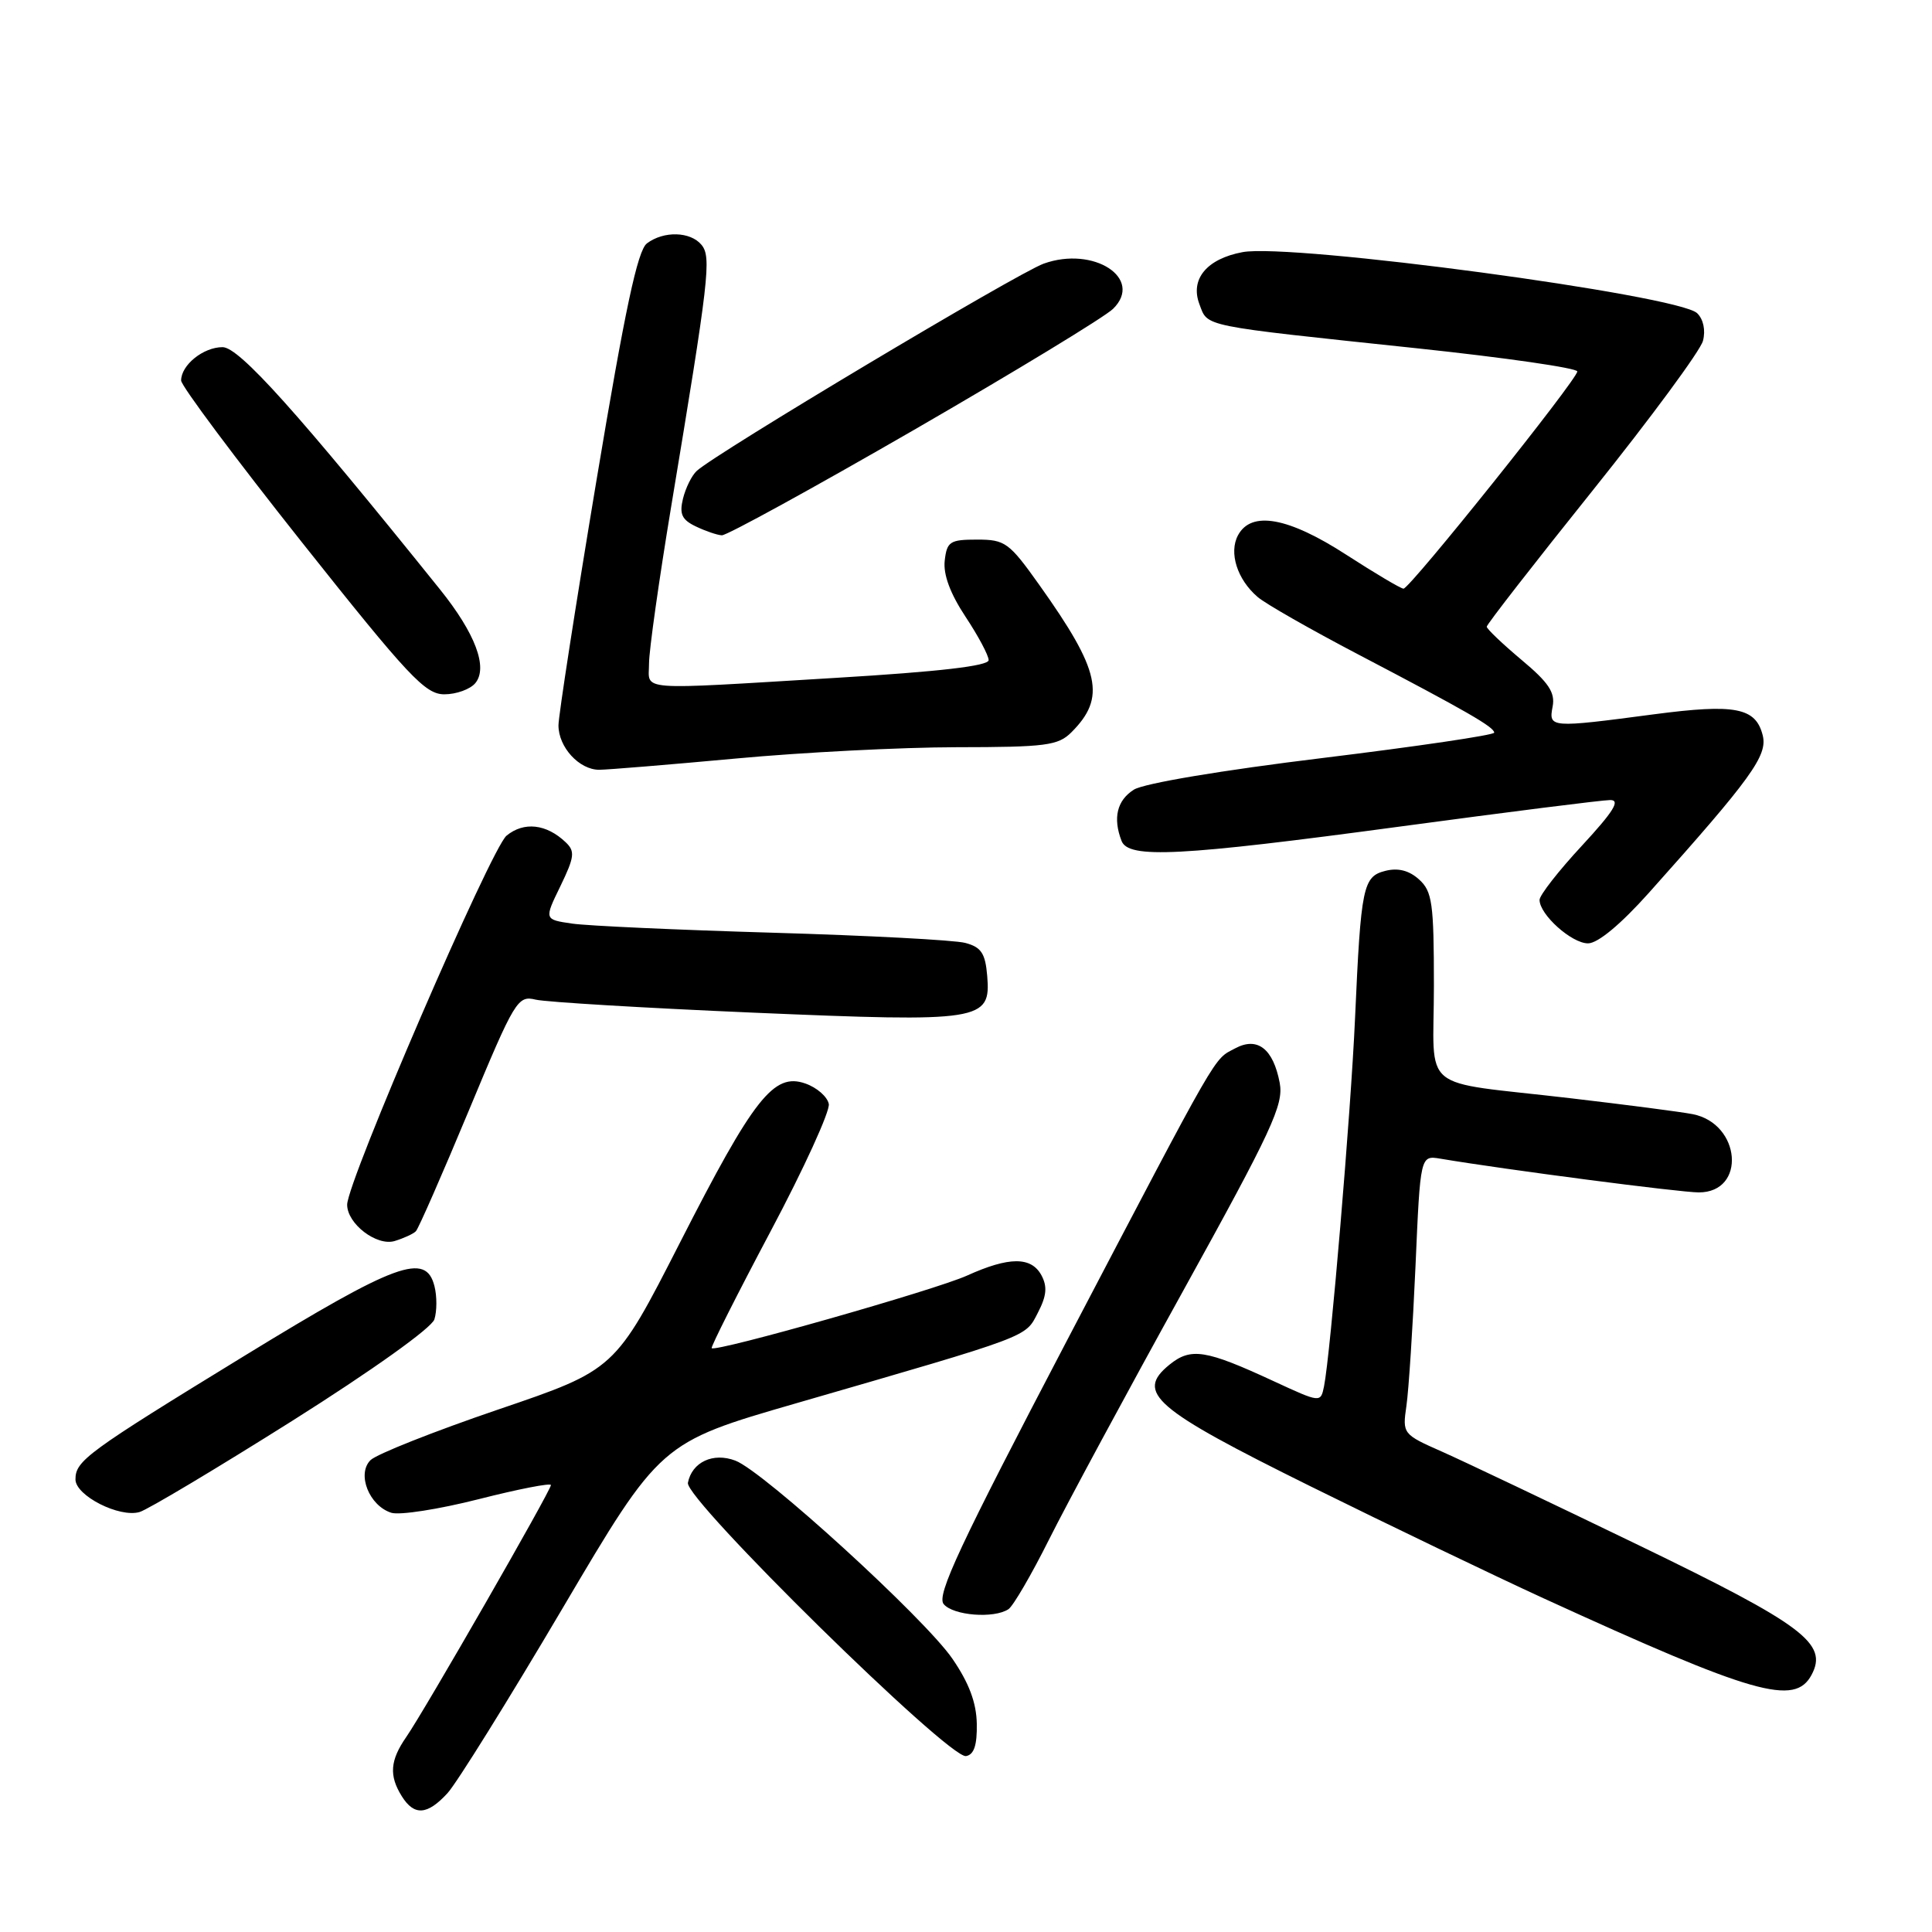 <?xml version="1.0" encoding="UTF-8" standalone="no"?>
<!DOCTYPE svg PUBLIC "-//W3C//DTD SVG 1.1//EN" "http://www.w3.org/Graphics/SVG/1.1/DTD/svg11.dtd" >
<svg xmlns="http://www.w3.org/2000/svg" xmlns:xlink="http://www.w3.org/1999/xlink" version="1.1" viewBox="0 0 256 256">
 <g >
 <path fill="currentColor"
d=" M 59.30 237.60 C 60.51 236.28 67.35 225.29 74.50 213.18 C 87.50 191.15 87.50 191.15 105.50 185.94 C 136.79 176.88 135.82 177.24 137.52 173.95 C 138.68 171.72 138.80 170.49 138.00 168.99 C 136.65 166.49 133.71 166.50 128.14 169.02 C 123.95 170.92 94.86 179.19 94.30 178.64 C 94.16 178.49 97.66 171.54 102.09 163.19 C 106.52 154.85 110.00 147.23 109.82 146.28 C 109.63 145.32 108.24 144.10 106.71 143.57 C 102.53 142.10 99.89 145.45 90.07 164.71 C 81.50 181.50 81.50 181.50 66.01 186.77 C 57.50 189.67 49.88 192.69 49.09 193.48 C 47.25 195.32 48.92 199.52 51.85 200.45 C 52.94 200.80 58.14 199.99 63.42 198.65 C 68.69 197.31 73.00 196.47 73.00 196.78 C 73.00 197.50 56.27 226.64 53.84 230.15 C 51.68 233.26 51.53 235.28 53.24 238.01 C 54.88 240.64 56.62 240.52 59.30 237.60 Z  M 129.43 228.41 C 129.38 225.60 128.39 222.98 126.19 219.78 C 122.50 214.41 101.17 194.95 97.44 193.54 C 94.49 192.42 91.69 193.73 91.15 196.48 C 90.73 198.66 125.74 233.07 128.00 232.69 C 129.06 232.51 129.48 231.25 129.43 228.41 Z  M 240.04 221.93 C 242.26 217.78 238.98 215.32 217.14 204.75 C 205.79 199.26 194.10 193.70 191.16 192.39 C 185.86 190.05 185.82 190.00 186.36 186.27 C 186.66 184.19 187.20 175.88 187.56 167.80 C 188.20 153.09 188.20 153.09 190.85 153.53 C 199.52 154.99 222.62 158.00 225.10 158.00 C 231.42 158.00 230.70 148.88 224.28 147.63 C 222.75 147.33 215.43 146.38 208.00 145.51 C 187.71 143.14 190.00 145.03 190.00 130.64 C 190.00 119.66 189.78 118.12 188.04 116.54 C 186.72 115.34 185.26 114.97 183.58 115.39 C 180.60 116.14 180.33 117.42 179.55 134.92 C 179.00 147.35 176.28 179.56 175.44 183.70 C 174.99 185.89 174.99 185.89 168.74 183.00 C 159.76 178.84 157.80 178.53 154.97 180.82 C 150.40 184.53 152.87 186.66 173.64 196.94 C 184.01 202.07 197.90 208.74 204.50 211.77 C 232.44 224.56 237.81 226.10 240.04 221.93 Z  M 133.62 213.23 C 134.24 212.83 136.66 208.68 139.00 204.00 C 141.34 199.32 149.31 184.54 156.72 171.14 C 168.55 149.74 170.11 146.39 169.57 143.49 C 168.71 138.96 166.62 137.33 163.67 138.91 C 160.74 140.48 161.88 138.50 141.46 177.47 C 127.15 204.80 124.07 211.38 125.04 212.55 C 126.30 214.07 131.69 214.50 133.62 213.23 Z  M 38.72 188.27 C 49.29 181.60 57.20 175.96 57.56 174.82 C 57.90 173.74 57.91 171.76 57.57 170.43 C 56.43 165.89 52.55 167.31 32.46 179.61 C 11.48 192.46 10.00 193.55 10.00 196.03 C 10.00 198.18 15.82 201.14 18.50 200.35 C 19.60 200.02 28.70 194.58 38.72 188.27 Z  M 55.11 163.14 C 55.45 162.79 58.60 155.61 62.11 147.18 C 68.23 132.47 68.59 131.88 70.99 132.46 C 72.37 132.78 85.32 133.56 99.78 134.18 C 130.13 135.47 131.31 135.29 130.81 129.31 C 130.56 126.32 130.02 125.50 127.90 124.94 C 126.47 124.56 115.00 123.96 102.40 123.59 C 89.81 123.22 77.84 122.68 75.80 122.38 C 72.10 121.84 72.10 121.84 74.26 117.41 C 76.13 113.54 76.22 112.80 74.95 111.60 C 72.40 109.17 69.42 108.84 67.12 110.73 C 65.07 112.41 46.00 156.57 46.00 159.63 C 46.00 162.16 49.92 165.16 52.30 164.44 C 53.51 164.07 54.78 163.49 55.11 163.14 Z  M 218.48 118.31 C 232.08 103.10 234.24 100.11 233.57 97.44 C 232.65 93.76 229.94 93.23 219.15 94.65 C 205.39 96.47 205.19 96.45 205.73 93.63 C 206.09 91.76 205.21 90.44 201.59 87.42 C 199.07 85.30 197.00 83.33 197.00 83.04 C 197.00 82.74 203.32 74.62 211.03 65.00 C 218.74 55.38 225.32 46.45 225.65 45.17 C 226.02 43.77 225.71 42.30 224.88 41.50 C 222.38 39.09 171.09 32.20 164.64 33.41 C 159.90 34.30 157.67 36.99 158.93 40.31 C 160.08 43.34 158.84 43.09 187.75 46.15 C 199.44 47.39 209.00 48.77 209.00 49.22 C 209.00 50.28 186.82 78.00 185.97 78.00 C 185.62 78.00 182.22 75.98 178.41 73.52 C 170.70 68.53 165.80 67.64 164.04 70.93 C 162.81 73.23 163.93 76.78 166.64 79.10 C 167.66 79.99 173.68 83.42 180.00 86.73 C 194.28 94.21 197.99 96.34 197.99 97.08 C 198.00 97.40 187.76 98.91 175.25 100.44 C 161.93 102.06 151.57 103.80 150.25 104.63 C 148.01 106.04 147.44 108.39 148.61 111.42 C 149.52 113.81 156.31 113.46 185.60 109.51 C 199.85 107.59 212.34 106.01 213.36 106.01 C 214.75 106.00 213.82 107.51 209.61 112.06 C 206.52 115.39 204.00 118.62 204.00 119.24 C 204.00 121.19 208.25 125.00 210.42 125.00 C 211.72 125.00 214.74 122.49 218.48 118.31 Z  M 97.50 100.51 C 106.30 99.69 119.46 99.02 126.75 99.01 C 138.60 99.00 140.21 98.79 141.97 97.03 C 146.58 92.42 145.81 88.88 137.71 77.50 C 133.72 71.89 133.19 71.50 129.47 71.50 C 125.87 71.50 125.47 71.76 125.18 74.29 C 124.97 76.12 125.91 78.66 127.93 81.71 C 129.62 84.26 131.00 86.85 131.00 87.47 C 131.00 88.24 124.43 89.00 110.75 89.82 C 83.86 91.44 86.00 91.60 86.00 87.90 C 86.00 86.20 87.32 76.86 88.93 67.15 C 93.96 36.88 94.29 34.06 92.95 32.44 C 91.48 30.67 87.95 30.57 85.72 32.25 C 84.48 33.19 82.82 40.98 79.03 63.69 C 76.26 80.29 74.00 94.88 74.00 96.11 C 74.00 99.01 76.75 102.00 79.40 102.00 C 80.56 101.99 88.70 101.32 97.50 100.51 Z  M 62.98 90.52 C 64.69 88.46 62.98 83.92 58.30 78.10 C 39.45 54.65 31.69 46.00 29.49 46.00 C 26.94 46.00 24.00 48.37 24.00 50.42 C 24.00 51.12 31.20 60.76 40.00 71.85 C 54.15 89.67 56.34 92.00 58.88 92.00 C 60.46 92.00 62.31 91.33 62.98 90.52 Z  M 121.15 56.94 C 134.54 49.20 146.39 42.00 147.49 40.92 C 151.59 36.89 144.90 32.55 138.28 34.94 C 134.76 36.22 94.81 60.08 92.32 62.40 C 91.66 63.00 90.85 64.66 90.50 66.07 C 90.00 68.11 90.35 68.87 92.19 69.75 C 93.46 70.36 95.02 70.90 95.65 70.93 C 96.28 70.97 107.76 64.67 121.15 56.94 Z "/>
</g>
</svg>